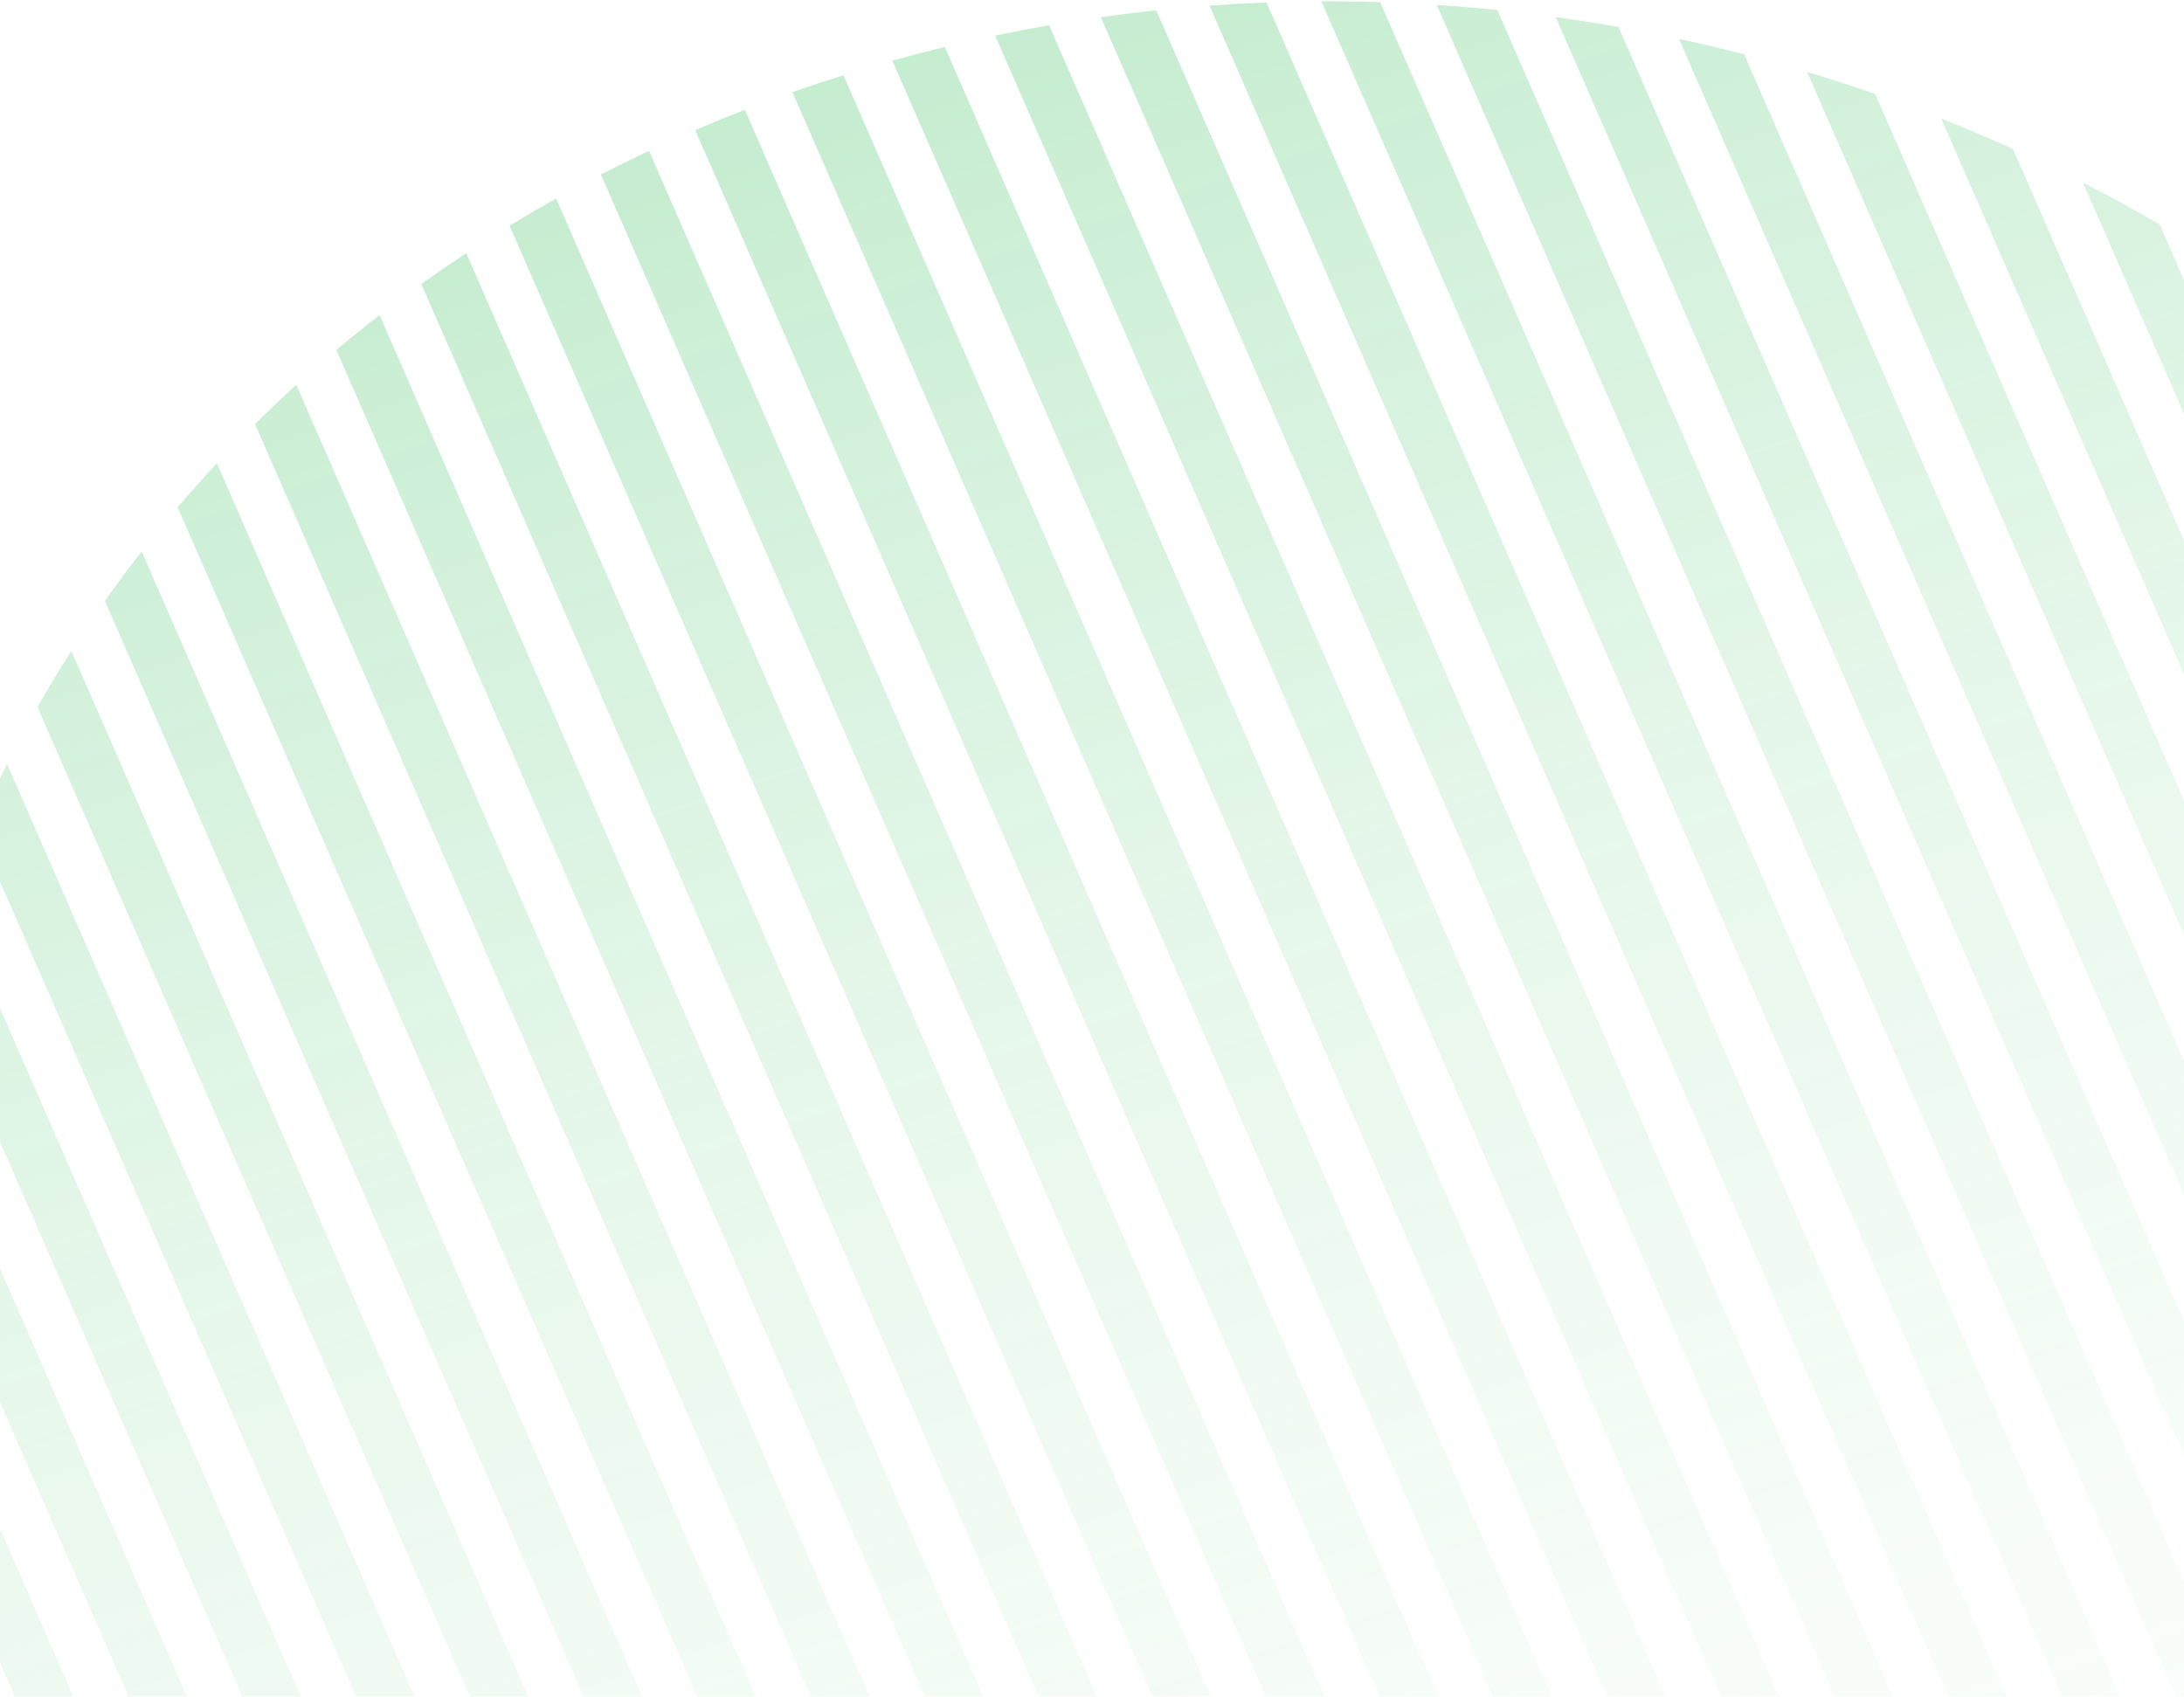 <svg width="574" height="446" viewBox="0 0 574 446" fill="none" xmlns="http://www.w3.org/2000/svg">
<g opacity="0.3">
<path d="M689.811 168.633C704.66 189.224 717.441 211.433 727.782 235.107C738.123 258.781 745.524 282.771 750.142 306.748L689.811 168.633Z" fill="url(#paint0_linear_1_834)"/>
<path d="M755.626 352.554L658.948 131.23C650.498 122.234 641.612 113.646 632.334 105.483L755.39 387.191C756.093 375.724 756.178 364.165 755.626 352.554Z" fill="url(#paint1_linear_1_834)"/>
<path d="M752.595 414.044C751.377 422.316 749.836 430.524 747.978 438.652L587.518 71.314C595.11 76.314 602.526 81.555 609.75 87.033L752.595 414.044Z" fill="url(#paint2_linear_1_834)"/>
<path d="M567.611 58.993L742.506 459.376C740.496 466.073 738.268 472.705 735.826 479.262L547.441 47.997C554.271 51.484 560.998 55.151 567.611 58.993Z" fill="url(#paint3_linear_1_834)"/>
<path d="M529.053 39.153L728.835 496.508C726.336 502.202 723.671 507.832 720.843 513.391L510.196 31.16C516.552 33.679 522.84 36.344 529.053 39.153Z" fill="url(#paint4_linear_1_834)"/>
<path d="M492.854 24.712L712.806 528.242C709.955 533.203 706.971 538.101 703.856 542.931L474.954 18.912C480.969 20.719 486.937 22.653 492.854 24.712Z" fill="url(#paint5_linear_1_834)"/>
<path d="M458.412 14.293L695.02 555.953C691.895 560.334 688.658 564.653 685.311 568.905L441.271 10.23C447.018 11.472 452.733 12.826 458.412 14.293Z" fill="url(#paint6_linear_1_834)"/>
<path d="M425.381 7.104L675.823 580.434C672.471 584.331 669.023 588.165 665.479 591.934L408.874 4.494C414.399 5.26 419.902 6.131 425.381 7.104Z" fill="url(#paint7_linear_1_834)"/>
<path d="M393.541 2.642L655.434 602.188C651.888 605.664 648.255 609.077 644.539 612.425L377.586 1.295C382.918 1.647 388.238 2.096 393.541 2.642Z" fill="url(#paint8_linear_1_834)"/>
<path d="M362.744 0.57L634.002 621.553C630.282 624.652 626.485 627.687 622.613 630.658L347.284 0.354C352.445 0.334 357.599 0.406 362.744 0.57Z" fill="url(#paint9_linear_1_834)"/>
<path d="M332.889 0.651L611.629 638.764C607.751 641.517 603.803 644.207 599.787 646.831L317.882 1.473C322.886 1.111 327.889 0.837 332.889 0.651Z" fill="url(#paint10_linear_1_834)"/>
<path d="M303.9 2.716L588.389 653.991C584.364 656.421 580.275 658.787 576.123 661.088L289.317 4.509C294.175 3.826 299.037 3.229 303.9 2.716Z" fill="url(#paint11_linear_1_834)"/>
<path d="M275.725 6.644L564.336 667.355C560.172 669.478 555.948 671.537 551.667 673.53L261.544 9.359C266.264 8.371 270.992 7.467 275.725 6.644Z" fill="url(#paint12_linear_1_834)"/>
<path d="M248.325 12.348L539.507 678.944C535.209 680.772 530.857 682.535 526.45 684.231L234.533 15.95C239.12 14.669 243.718 13.468 248.325 12.348Z" fill="url(#paint13_linear_1_834)"/>
<path d="M221.675 19.766L513.929 688.818C511.937 689.511 509.934 690.191 507.92 690.858C505.449 691.676 502.974 692.47 500.495 693.24L208.26 24.233C210.7 23.375 213.156 22.536 215.627 21.718C217.64 21.051 219.656 20.401 221.675 19.766Z" fill="url(#paint14_linear_1_834)"/>
<path d="M195.757 28.863L487.618 697.013C483.024 698.279 478.419 699.465 473.805 700.569L182.721 34.196C187.012 32.353 191.358 30.574 195.757 28.863Z" fill="url(#paint15_linear_1_834)"/>
<path d="M170.58 39.654L460.567 703.514C455.84 704.486 451.106 705.375 446.366 706.182L157.932 45.876C162.089 43.737 166.306 41.662 170.58 39.654Z" fill="url(#paint16_linear_1_834)"/>
<path d="M146.165 52.189L432.754 708.271C427.888 708.938 423.019 709.519 418.149 710.015L133.92 59.335C137.938 56.889 142.02 54.506 146.165 52.189Z" fill="url(#paint17_linear_1_834)"/>
<path d="M122.544 66.543L404.146 711.21C399.134 711.555 394.123 711.811 389.116 711.98L110.724 74.663C114.594 71.892 118.535 69.185 122.544 66.543Z" fill="url(#paint18_linear_1_834)"/>
<path d="M99.763 82.82L374.699 712.225C369.529 712.226 364.367 712.135 359.214 711.953L88.398 91.982C92.11 88.865 95.898 85.81 99.763 82.82Z" fill="url(#paint19_linear_1_834)"/>
<path d="M77.886 101.166L344.348 711.171C339.006 710.799 333.677 710.328 328.365 709.761L67.018 111.465C70.555 107.969 74.178 104.535 77.886 101.166Z" fill="url(#paint20_linear_1_834)"/>
<path d="M57 121.782L313.005 707.847C307.469 707.058 301.956 706.164 296.467 705.166L46.688 133.353C50.028 129.432 53.466 125.574 57 121.782Z" fill="url(#paint21_linear_1_834)"/>
<path d="M37.231 144.954L280.545 701.968C274.786 700.7 269.059 699.317 263.368 697.822L27.558 157.989C30.67 153.58 33.895 149.234 37.231 144.954Z" fill="url(#paint22_linear_1_834)"/>
<path d="M18.76 171.097L246.788 693.117C240.758 691.277 234.775 689.309 228.844 687.216L9.854 185.888C12.688 180.892 15.658 175.961 18.76 171.097Z" fill="url(#paint23_linear_1_834)"/>
<path d="M1.864 200.848L211.455 680.659C205.078 678.097 198.771 675.388 192.539 672.533L-6.07 217.863C-3.592 212.125 -0.946 206.451 1.864 200.848Z" fill="url(#paint24_linear_1_834)"/>
<path d="M-12.996 235.258L174.087 663.541C167.226 659.992 160.471 656.261 153.833 652.353L-19.592 255.336C-17.614 248.575 -15.414 241.879 -12.996 235.258Z" fill="url(#paint25_linear_1_834)"/>
<path d="M-24.962 276.291L133.825 639.8C126.178 634.694 118.713 629.34 111.446 623.746L-29.434 301.234C-28.273 292.85 -26.78 284.531 -24.962 276.291Z" fill="url(#paint26_linear_1_834)"/>
<path d="M-32.021 328.561L88.655 604.822C79.219 596.374 70.199 587.481 61.642 578.161L-31.858 364.112C-32.577 352.197 -32.625 340.333 -32.021 328.561Z" fill="url(#paint27_linear_1_834)"/>
<path d="M-25.229 412.538L29.634 538.137C16.523 519.195 5.142 498.934 -4.235 477.469C-13.611 456.004 -20.57 434.279 -25.229 412.538Z" fill="url(#paint28_linear_1_834)"/>
</g>
<defs>
<linearGradient id="paint0_linear_1_834" x1="213.555" y1="23.391" x2="443.593" y2="718.183" gradientUnits="userSpaceOnUse">
<stop stop-color="#3CC161"/>
<stop offset="1" stop-color="white" stop-opacity="0"/>
</linearGradient>
<linearGradient id="paint1_linear_1_834" x1="213.555" y1="23.391" x2="443.593" y2="718.183" gradientUnits="userSpaceOnUse">
<stop stop-color="#3CC161"/>
<stop offset="1" stop-color="white" stop-opacity="0"/>
</linearGradient>
<linearGradient id="paint2_linear_1_834" x1="213.555" y1="23.391" x2="443.593" y2="718.183" gradientUnits="userSpaceOnUse">
<stop stop-color="#3CC161"/>
<stop offset="1" stop-color="white" stop-opacity="0"/>
</linearGradient>
<linearGradient id="paint3_linear_1_834" x1="213.555" y1="23.391" x2="443.593" y2="718.183" gradientUnits="userSpaceOnUse">
<stop stop-color="#3CC161"/>
<stop offset="1" stop-color="white" stop-opacity="0"/>
</linearGradient>
<linearGradient id="paint4_linear_1_834" x1="213.555" y1="23.391" x2="443.593" y2="718.183" gradientUnits="userSpaceOnUse">
<stop stop-color="#3CC161"/>
<stop offset="1" stop-color="white" stop-opacity="0"/>
</linearGradient>
<linearGradient id="paint5_linear_1_834" x1="213.555" y1="23.391" x2="443.593" y2="718.183" gradientUnits="userSpaceOnUse">
<stop stop-color="#3CC161"/>
<stop offset="1" stop-color="white" stop-opacity="0"/>
</linearGradient>
<linearGradient id="paint6_linear_1_834" x1="213.555" y1="23.391" x2="443.593" y2="718.183" gradientUnits="userSpaceOnUse">
<stop stop-color="#3CC161"/>
<stop offset="1" stop-color="white" stop-opacity="0"/>
</linearGradient>
<linearGradient id="paint7_linear_1_834" x1="213.555" y1="23.391" x2="443.593" y2="718.183" gradientUnits="userSpaceOnUse">
<stop stop-color="#3CC161"/>
<stop offset="1" stop-color="white" stop-opacity="0"/>
</linearGradient>
<linearGradient id="paint8_linear_1_834" x1="213.555" y1="23.391" x2="443.593" y2="718.183" gradientUnits="userSpaceOnUse">
<stop stop-color="#3CC161"/>
<stop offset="1" stop-color="white" stop-opacity="0"/>
</linearGradient>
<linearGradient id="paint9_linear_1_834" x1="213.555" y1="23.391" x2="443.593" y2="718.183" gradientUnits="userSpaceOnUse">
<stop stop-color="#3CC161"/>
<stop offset="1" stop-color="white" stop-opacity="0"/>
</linearGradient>
<linearGradient id="paint10_linear_1_834" x1="213.555" y1="23.391" x2="443.593" y2="718.183" gradientUnits="userSpaceOnUse">
<stop stop-color="#3CC161"/>
<stop offset="1" stop-color="white" stop-opacity="0"/>
</linearGradient>
<linearGradient id="paint11_linear_1_834" x1="213.555" y1="23.391" x2="443.593" y2="718.183" gradientUnits="userSpaceOnUse">
<stop stop-color="#3CC161"/>
<stop offset="1" stop-color="white" stop-opacity="0"/>
</linearGradient>
<linearGradient id="paint12_linear_1_834" x1="213.555" y1="23.391" x2="443.593" y2="718.183" gradientUnits="userSpaceOnUse">
<stop stop-color="#3CC161"/>
<stop offset="1" stop-color="white" stop-opacity="0"/>
</linearGradient>
<linearGradient id="paint13_linear_1_834" x1="213.555" y1="23.391" x2="443.593" y2="718.183" gradientUnits="userSpaceOnUse">
<stop stop-color="#3CC161"/>
<stop offset="1" stop-color="white" stop-opacity="0"/>
</linearGradient>
<linearGradient id="paint14_linear_1_834" x1="213.555" y1="23.391" x2="443.593" y2="718.183" gradientUnits="userSpaceOnUse">
<stop stop-color="#3CC161"/>
<stop offset="1" stop-color="white" stop-opacity="0"/>
</linearGradient>
<linearGradient id="paint15_linear_1_834" x1="213.555" y1="23.391" x2="443.593" y2="718.183" gradientUnits="userSpaceOnUse">
<stop stop-color="#3CC161"/>
<stop offset="1" stop-color="white" stop-opacity="0"/>
</linearGradient>
<linearGradient id="paint16_linear_1_834" x1="213.555" y1="23.391" x2="443.593" y2="718.183" gradientUnits="userSpaceOnUse">
<stop stop-color="#3CC161"/>
<stop offset="1" stop-color="white" stop-opacity="0"/>
</linearGradient>
<linearGradient id="paint17_linear_1_834" x1="213.555" y1="23.391" x2="443.593" y2="718.183" gradientUnits="userSpaceOnUse">
<stop stop-color="#3CC161"/>
<stop offset="1" stop-color="white" stop-opacity="0"/>
</linearGradient>
<linearGradient id="paint18_linear_1_834" x1="213.555" y1="23.391" x2="443.593" y2="718.183" gradientUnits="userSpaceOnUse">
<stop stop-color="#3CC161"/>
<stop offset="1" stop-color="white" stop-opacity="0"/>
</linearGradient>
<linearGradient id="paint19_linear_1_834" x1="213.555" y1="23.391" x2="443.593" y2="718.183" gradientUnits="userSpaceOnUse">
<stop stop-color="#3CC161"/>
<stop offset="1" stop-color="white" stop-opacity="0"/>
</linearGradient>
<linearGradient id="paint20_linear_1_834" x1="213.555" y1="23.391" x2="443.593" y2="718.183" gradientUnits="userSpaceOnUse">
<stop stop-color="#3CC161"/>
<stop offset="1" stop-color="white" stop-opacity="0"/>
</linearGradient>
<linearGradient id="paint21_linear_1_834" x1="213.555" y1="23.391" x2="443.593" y2="718.183" gradientUnits="userSpaceOnUse">
<stop stop-color="#3CC161"/>
<stop offset="1" stop-color="white" stop-opacity="0"/>
</linearGradient>
<linearGradient id="paint22_linear_1_834" x1="213.555" y1="23.391" x2="443.593" y2="718.183" gradientUnits="userSpaceOnUse">
<stop stop-color="#3CC161"/>
<stop offset="1" stop-color="white" stop-opacity="0"/>
</linearGradient>
<linearGradient id="paint23_linear_1_834" x1="213.555" y1="23.391" x2="443.593" y2="718.183" gradientUnits="userSpaceOnUse">
<stop stop-color="#3CC161"/>
<stop offset="1" stop-color="white" stop-opacity="0"/>
</linearGradient>
<linearGradient id="paint24_linear_1_834" x1="213.555" y1="23.391" x2="443.593" y2="718.183" gradientUnits="userSpaceOnUse">
<stop stop-color="#3CC161"/>
<stop offset="1" stop-color="white" stop-opacity="0"/>
</linearGradient>
<linearGradient id="paint25_linear_1_834" x1="213.555" y1="23.391" x2="443.593" y2="718.183" gradientUnits="userSpaceOnUse">
<stop stop-color="#3CC161"/>
<stop offset="1" stop-color="white" stop-opacity="0"/>
</linearGradient>
<linearGradient id="paint26_linear_1_834" x1="213.555" y1="23.391" x2="443.593" y2="718.183" gradientUnits="userSpaceOnUse">
<stop stop-color="#3CC161"/>
<stop offset="1" stop-color="white" stop-opacity="0"/>
</linearGradient>
<linearGradient id="paint27_linear_1_834" x1="213.555" y1="23.391" x2="443.593" y2="718.183" gradientUnits="userSpaceOnUse">
<stop stop-color="#3CC161"/>
<stop offset="1" stop-color="white" stop-opacity="0"/>
</linearGradient>
<linearGradient id="paint28_linear_1_834" x1="213.555" y1="23.391" x2="443.593" y2="718.183" gradientUnits="userSpaceOnUse">
<stop stop-color="#3CC161"/>
<stop offset="1" stop-color="white" stop-opacity="0"/>
</linearGradient>
</defs>
</svg>
